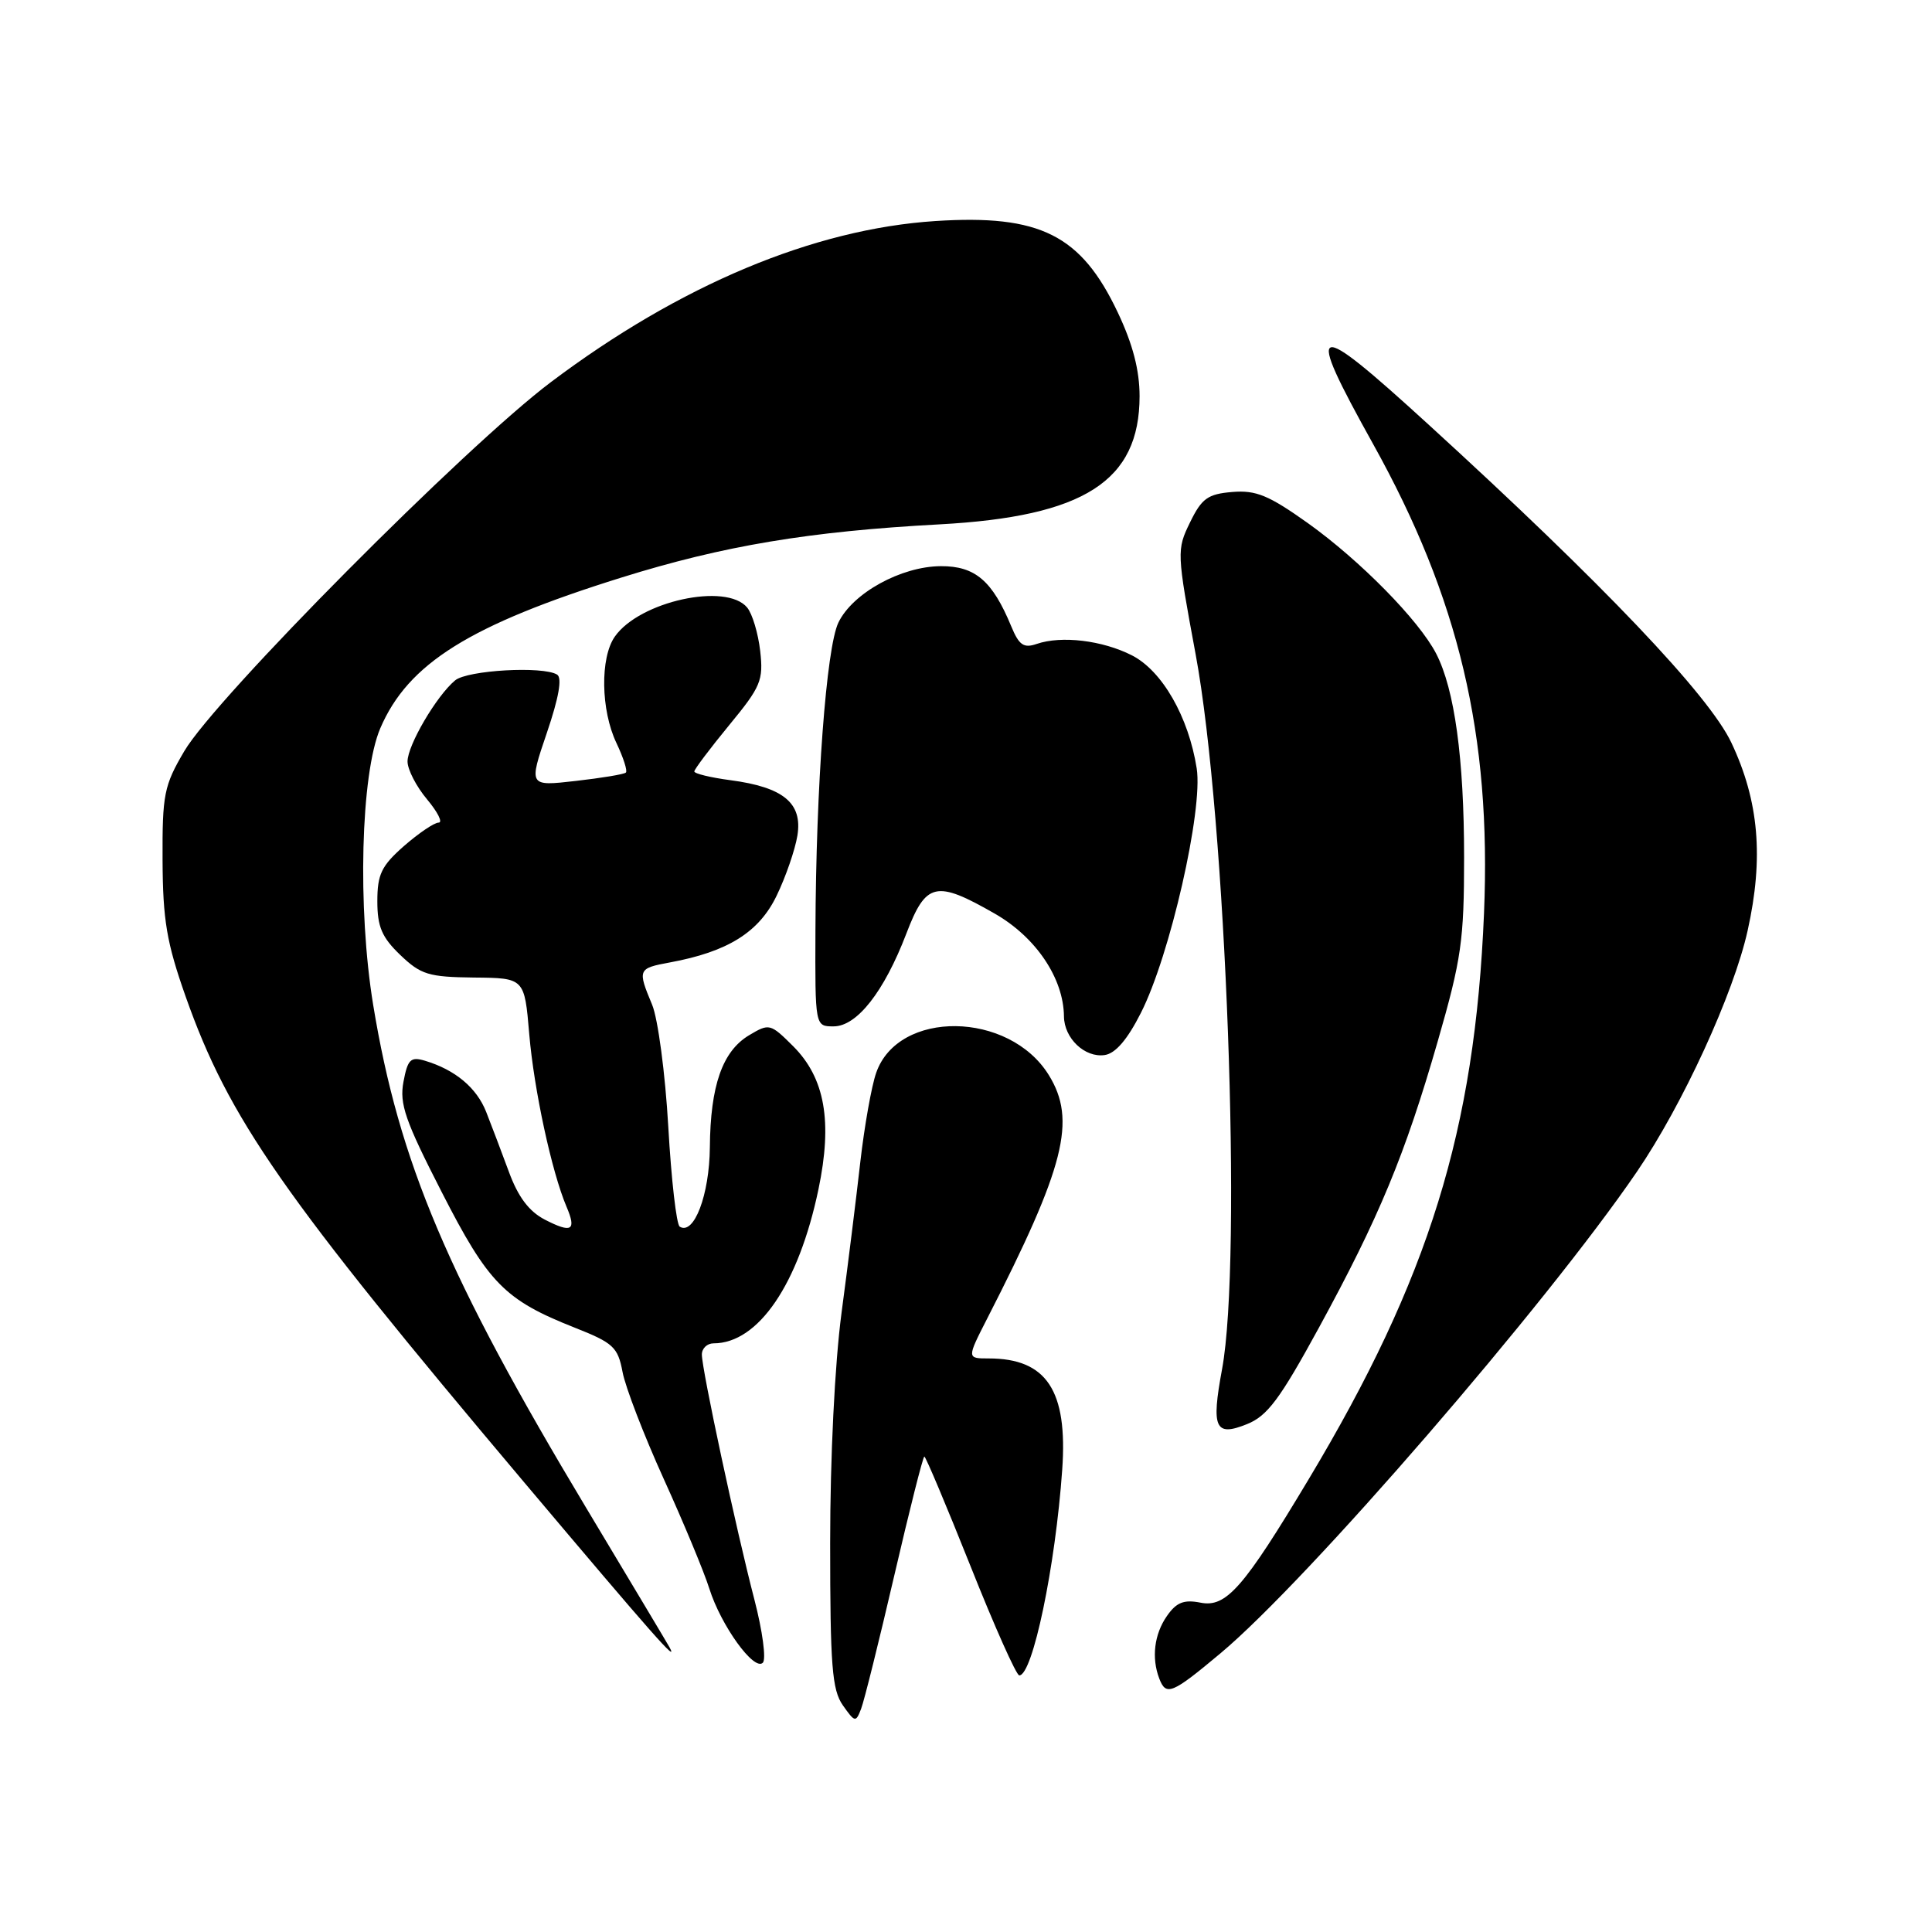 <?xml version="1.0" encoding="UTF-8" standalone="no"?>
<!DOCTYPE svg PUBLIC "-//W3C//DTD SVG 1.1//EN" "http://www.w3.org/Graphics/SVG/1.1/DTD/svg11.dtd" >
<svg xmlns="http://www.w3.org/2000/svg" xmlns:xlink="http://www.w3.org/1999/xlink" version="1.1" viewBox="0 0 256 256">
 <g >
 <path fill="currentColor"
d=" M 118.50 208.75 C 120.51 200.09 122.30 193.00 122.48 193.00 C 122.66 193.00 125.41 199.53 128.59 207.50 C 131.76 215.47 134.67 222.00 135.06 222.00 C 136.83 222.00 139.85 207.57 140.75 194.73 C 141.49 184.25 138.68 180.00 131.01 180.00 C 128.11 180.00 128.11 180.00 130.80 174.73 C 141.12 154.57 142.67 148.44 138.97 142.45 C 133.72 133.96 119.02 133.76 116.10 142.15 C 115.48 143.91 114.54 149.22 114.00 153.93 C 113.47 158.64 112.35 167.65 111.51 173.94 C 110.61 180.73 110.00 193.12 110.00 204.46 C 110.00 220.73 110.25 223.91 111.68 225.96 C 113.28 228.23 113.40 228.26 114.10 226.43 C 114.51 225.37 116.49 217.41 118.50 208.75 Z  M 161.71 219.08 C 173.26 209.43 204.93 172.81 216.90 155.26 C 222.96 146.38 229.72 131.66 231.57 123.31 C 233.72 113.66 233.07 106.14 229.42 98.42 C 226.44 92.11 212.38 77.34 189.28 56.25 C 173.71 42.03 172.78 42.36 181.94 58.83 C 193.33 79.29 197.62 97.42 196.64 121.00 C 195.44 149.75 189.36 169.38 173.41 196.00 C 164.76 210.44 162.47 213.04 159.07 212.36 C 156.88 211.93 155.89 212.31 154.63 214.12 C 152.94 216.53 152.56 219.68 153.61 222.42 C 154.51 224.77 155.28 224.46 161.71 219.08 Z  M 99.97 211.99 C 97.55 202.70 93.00 181.49 93.00 179.48 C 93.00 178.67 93.70 178.00 94.55 178.00 C 100.48 178.00 105.82 170.16 108.45 157.59 C 110.33 148.60 109.31 142.85 105.11 138.64 C 102.07 135.61 101.93 135.58 99.25 137.18 C 95.72 139.30 94.13 143.85 94.06 152.03 C 94.00 158.34 91.96 163.71 90.07 162.54 C 89.63 162.27 88.95 156.30 88.55 149.28 C 88.15 142.25 87.18 134.98 86.41 133.13 C 84.46 128.46 84.52 128.31 88.75 127.53 C 96.42 126.12 100.56 123.54 102.90 118.70 C 104.11 116.21 105.35 112.61 105.66 110.72 C 106.36 106.41 103.81 104.31 96.79 103.38 C 94.15 103.03 92.00 102.51 92.00 102.22 C 92.00 101.94 94.07 99.19 96.60 96.11 C 100.82 90.99 101.17 90.16 100.73 86.26 C 100.46 83.92 99.69 81.33 99.00 80.50 C 96.23 77.16 84.74 79.68 81.47 84.35 C 79.50 87.15 79.61 94.11 81.68 98.45 C 82.60 100.39 83.17 102.15 82.93 102.37 C 82.69 102.60 79.70 103.09 76.28 103.48 C 70.05 104.19 70.05 104.19 72.46 97.11 C 74.05 92.44 74.51 89.82 73.82 89.39 C 71.95 88.23 61.95 88.80 60.31 90.15 C 57.84 92.20 54.00 98.75 54.00 100.90 C 54.00 101.97 55.17 104.23 56.59 105.92 C 58.01 107.62 58.70 109.00 58.12 109.00 C 57.54 109.00 55.48 110.40 53.53 112.10 C 50.54 114.73 50.00 115.85 50.00 119.42 C 50.00 122.80 50.60 124.20 53.04 126.54 C 55.77 129.15 56.79 129.46 62.79 129.53 C 69.50 129.59 69.50 129.59 70.13 137.05 C 70.76 144.41 73.10 155.26 75.06 159.88 C 76.42 163.06 75.77 163.45 72.18 161.60 C 70.09 160.51 68.65 158.60 67.43 155.27 C 66.46 152.65 65.11 149.07 64.42 147.33 C 63.15 144.12 60.31 141.75 56.30 140.55 C 54.41 139.99 54.02 140.37 53.46 143.35 C 52.91 146.27 53.69 148.51 58.51 157.92 C 64.71 170.06 66.87 172.25 76.15 175.92 C 81.27 177.94 81.87 178.50 82.49 181.79 C 82.86 183.79 85.32 190.17 87.95 195.97 C 90.58 201.76 93.30 208.30 93.99 210.50 C 95.53 215.39 99.92 221.48 101.08 220.32 C 101.54 219.86 101.04 216.11 99.97 211.99 Z  M 88.70 218.25 C 88.48 217.84 83.53 209.57 77.72 199.88 C 59.30 169.18 52.88 154.01 49.45 133.17 C 47.35 120.37 47.80 102.55 50.39 96.50 C 54.07 87.91 62.24 82.80 82.37 76.52 C 95.86 72.31 107.22 70.41 124.50 69.48 C 143.66 68.44 150.99 63.75 151.00 52.50 C 151.00 49.06 150.10 45.60 148.12 41.42 C 143.25 31.12 137.81 28.39 123.93 29.29 C 107.82 30.34 90.11 37.75 73.00 50.63 C 61.67 59.15 28.57 92.47 24.42 99.53 C 21.73 104.10 21.50 105.26 21.54 114.00 C 21.58 121.94 22.08 124.90 24.60 132.05 C 30.33 148.26 37.42 158.43 69.50 196.47 C 86.68 216.84 90.00 220.60 88.70 218.25 Z  M 174.75 175.95 C 182.74 161.31 186.18 153.01 190.51 137.97 C 193.65 127.07 194.00 124.60 194.00 113.60 C 194.00 100.51 192.74 91.34 190.30 86.61 C 188.01 82.18 180.23 74.27 173.29 69.31 C 168.12 65.63 166.43 64.93 163.29 65.19 C 160.04 65.46 159.24 66.03 157.69 69.21 C 155.91 72.85 155.92 73.19 158.43 86.71 C 162.47 108.45 164.63 166.84 161.93 181.42 C 160.48 189.25 161.00 190.41 165.22 188.71 C 167.93 187.63 169.58 185.42 174.75 175.95 Z  M 151.18 134.20 C 155.03 126.62 159.43 107.31 158.57 101.82 C 157.50 94.99 153.99 88.87 149.97 86.83 C 146.07 84.85 140.65 84.20 137.38 85.32 C 135.65 85.92 135.03 85.50 133.99 82.98 C 131.50 76.96 129.21 75.00 124.68 75.02 C 119.41 75.04 112.97 78.59 111.09 82.50 C 109.49 85.84 108.12 104.20 108.05 123.25 C 108.00 136.00 108.00 136.00 110.45 136.00 C 113.55 136.00 117.14 131.42 120.09 123.72 C 122.70 116.88 124.01 116.59 131.83 121.07 C 137.28 124.20 140.93 129.63 140.98 134.68 C 141.01 137.58 143.74 140.18 146.37 139.80 C 147.80 139.60 149.39 137.75 151.18 134.20 Z "/>
</g>
</svg>